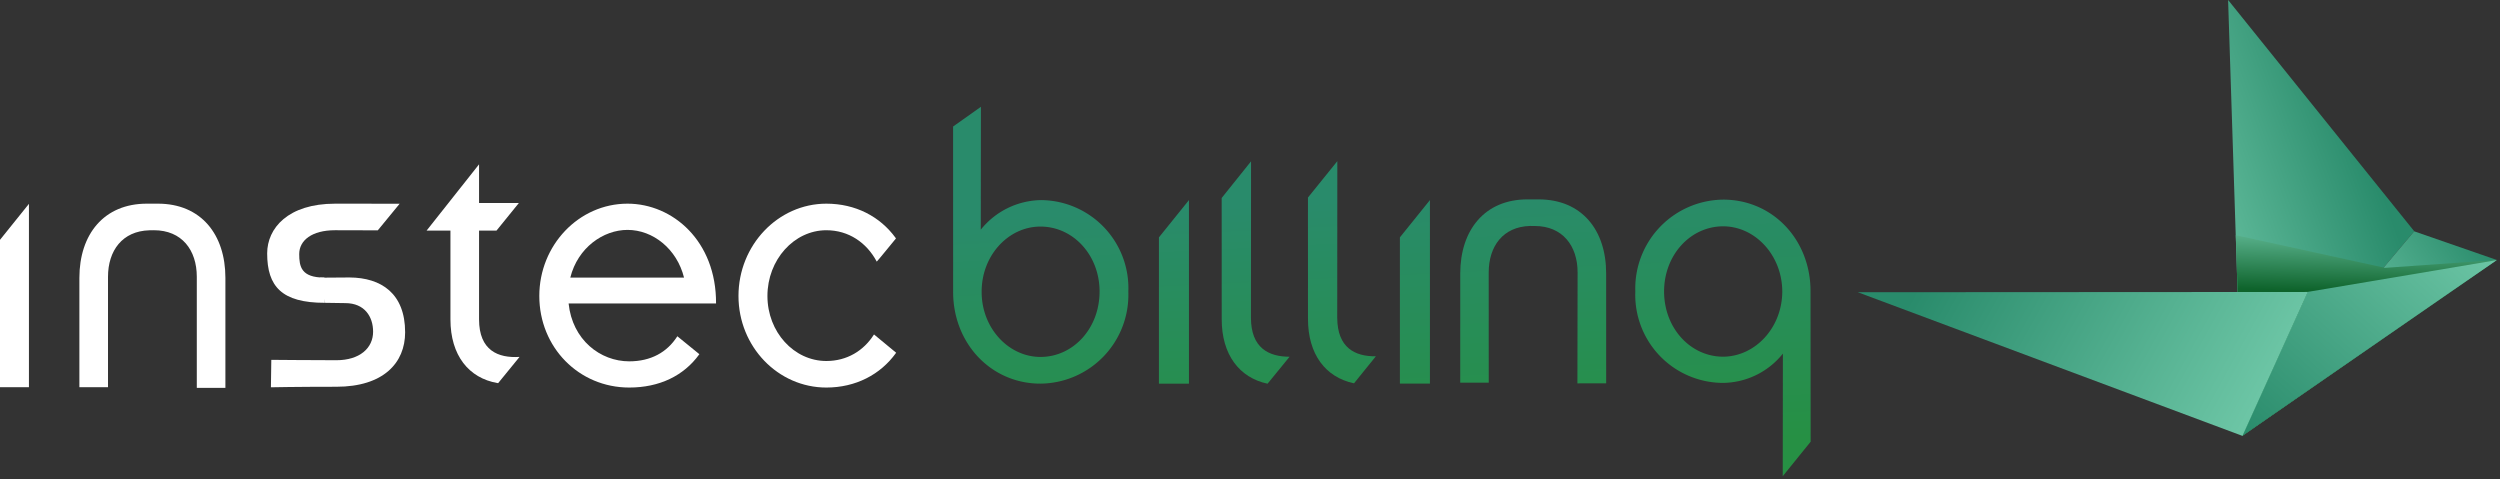 <svg viewBox="0 0 725 139" xmlns="http://www.w3.org/2000/svg" fill-rule="evenodd" clip-rule="evenodd" stroke-linejoin="round" stroke-miterlimit="2" width="725" height="139"><rect x="0" y="0" width="725" height="139" fill="#333333" stroke="none"/><g><g><g><path d="M8.392 112.282H-.004V69.557l8.396-10.442v53.167z" fill="#fff" fill-rule="nonzero"/></g></g><g><g><path d="M94.176 87.816c-12.471 0-16.696-4.755-16.696-14.33 0-7.304 6.054-14.42 19.679-14.42 11.75 0 18.742.012 18.742.012l-6.342 7.72s-6.18-.033-12.4-.033c-6.717 0-10.387 2.95-10.387 6.9 0 3.659.575 6.834 7.312 6.834" fill="#fff" fill-rule="nonzero"/></g></g><g><g><path d="M144.46 111.118s-.155-.025-.234-.041c-8.271-1.434-13.596-8.013-13.596-18.442V66.868h-6.913l15.209-19.212v11.212h11.55l-6.488 8h-5.062v25.767c0 8.992 5.529 11.267 11.746 10.867l-6.213 7.616z" fill="#fff" fill-rule="nonzero"/></g></g><g><g><path d="M198.367 80.495c-2.07-8.3-8.979-13.825-16.391-13.825-7.009 0-14.417 5.133-16.588 13.825h32.98zm4.45 22.217s-.033.054-.054.079c-4.5 6.208-11.55 9.596-20.287 9.596-14.617 0-26.075-11.654-26.075-26.563 0-14.712 11.458-26.762 25.575-26.762 13.137 0 25.775 10.866 25.679 28.937h-42.758c1.087 10.567 9.183 16.788 17.579 16.788 6.275 0 10.983-2.625 13.92-7.221.009-.02.034-.054.034-.054l6.387 5.2z" fill="#fff" fill-rule="nonzero"/></g></g><g><g><path d="M259.884 102.293l-.066.092c-4.475 6.225-11.659 10.004-20.176 10.004-14.025 0-25.483-11.85-25.483-26.563 0-14.712 11.458-26.762 25.483-26.762 8.446 0 15.53 3.716 20.026 9.846l.162.233s-5.542 6.788-5.57 6.73c-.017-.034-.03-.06-.05-.092-2.892-5.384-8.063-9.013-14.568-9.013-9.383 0-17.087 8.592-17.087 19.058 0 10.471 7.704 18.863 17.087 18.863 6.005 0 10.826-3.004 13.755-7.604.02-.034.066-.096.066-.096l6.421 5.304z" fill="#fff" fill-rule="nonzero"/></g></g><g><g><path d="M44.63 66.766c8.096 0 12.442 5.73 12.442 13.525v32.188h8.295V80.587c0-12.637-7.108-21.525-19.554-21.525h-3.237c-12.442 0-19.555 8.888-19.555 21.525v31.696h8.3V80.291c0-7.645 4.188-13.279 11.976-13.504l1.333-.02z" fill="#fff" fill-rule="nonzero"/></g></g><g><g><path d="M101.397 80.467c9.137.062 16.091 4.612 16.091 15.908 0 8.863-6.308 15.783-19.937 15.783-11.75 0-18.984.155-18.984.155l.113-7.959s12.65.109 18.87.109c6.713 0 10.65-3.471 10.65-8.275 0-4.309-2.428-8.284-8.074-8.284l-5.95-.087-1.371-7.288 8.592-.062z" fill="#fff" fill-rule="nonzero"/></g></g><g><g><path d="M.112-.058h.565v.116h-.709l.144-.116z" fill="url(#_Linear1)" fill-rule="nonzero" transform="matrix(0 75.078 75.078 0 340.443 60.428)"/></g></g><g><g><path d="M.156-.058h.565v.116H.012l.144-.116z" fill="url(#_Linear2)" fill-rule="nonzero" transform="matrix(0 75.078 75.078 0 410.326 57.121)"/></g></g><g><g><path d="M-.356-.308l.637-.03c.199-.01.362.129.371.32a.343.343 0 01-.339.356.34.34 0 01-.369-.319.304.304 0 01.103-.239l-.474.023.071-.111zm.643.08C.147-.222.04-.113.046.011c.006.126.121.223.262.216C.45.22.555.113.549-.013.543-.136.427-.235.287-.228z" fill="url(#_Linear3)" fill-rule="nonzero" transform="scale(75.077 -75.077) rotate(-87.288 1.568 -2.515)"/></g></g><g><g><path d="M.405-.338a.34.34 0 01.369.32.3.3 0 01-.102.238l.473-.023-.128.114-.58.027C.238.348.076.209.067.018a.343.343 0 01.338-.356zm.005.111C.269-.22.164-.113.17.013c.006.123.122.222.262.216.14-.007.246-.116.241-.24C.667-.137.552-.234.41-.227z" fill="url(#_Linear4)" fill-rule="nonzero" transform="scale(75.077 -75.077) rotate(-87.288 2.948 -3.831)"/></g></g><g><g><path d="M-.031-.099l.467-.022c.138-.007.23.058.258.165L.693.045.594.134C.59.053.553-.013.437-.008l-.604.029.136-.12z" fill="url(#_Linear5)" fill-rule="nonzero" transform="scale(75.077 -75.077) rotate(-87.288 1.995 -2.922)"/></g></g><g><g><path d="M-.016-.099l.467-.022c.139-.007.23.058.258.165v.001l-.1.089C.606.053.569-.013.453-.008l-.604.029.135-.12z" fill="url(#_Linear6)" fill-rule="nonzero" transform="scale(75.077 -75.077) rotate(-87.288 2.17 -3.088)"/></g></g><g><g><path d="M.031-.006C.023-.171.137-.271.305-.279l.421-.02.005.11-.425.02c-.102.005-.174.064-.172.168l.001.018C.14.124.219.179.322.174L.75.153l.005.111-.424.02C.163.292.041.203.033.037L.031-.006z" fill="url(#_Linear7)" fill-rule="nonzero" transform="scale(75.077 -75.077) rotate(-87.288 2.565 -3.465)"/></g></g><g><g><path d="M1.04.997L-.079.359.376-.997 1.04.997z" fill="url(#_Linear8)" fill-rule="nonzero" transform="scale(-60.188 60.188) rotate(20.276 -7.967 -31.569)"/></g></g><g><g><path d="M1.878.212L.026.209l.309-.421 1.543.424z" fill="url(#_Linear9)" fill-rule="nonzero" transform="scale(-48.467 48.467) rotate(34.587 -9.618 -23.15)"/></g></g><g><g><path d="M-2.819 1.078h2.224l1.562.46-3.071-3.293-.715 2.833z" fill="url(#_Linear10)" fill-rule="nonzero" transform="scale(19.93 -19.93) rotate(-12.344 -5.95 -164.624)"/></g></g><g><g><path d="M.5-.197l.5.16-1 .234.5-.394z" fill="url(#_Linear11)" fill-rule="nonzero" transform="scale(-87.382 87.382) rotate(47.788 -4.895 -8.822)"/></g></g><g><g><path d="M-.139-.31l1.152.173L.977.31-.139-.31z" fill="url(#_Linear12)" fill-rule="nonzero" transform="scale(102.223 -102.223) rotate(-29.021 1.563 -11.02)"/></g></g></g><defs><linearGradient id="_Linear1" x1="0" y1="0" x2="1" y2="0" gradientUnits="userSpaceOnUse" gradientTransform="scale(1 -1) rotate(-2.712 .325 0)"><stop offset="0" stop-color="#298b6b"/><stop offset="1" stop-color="#269044"/></linearGradient><linearGradient id="_Linear2" x1="0" y1="0" x2="1" y2="0" gradientUnits="userSpaceOnUse" gradientTransform="scale(1 -1) rotate(-2.712 .37 0)"><stop offset="0" stop-color="#298b6b"/><stop offset="1" stop-color="#269044"/></linearGradient><linearGradient id="_Linear3" x1="0" y1="0" x2="1" y2="0" gradientUnits="userSpaceOnUse" gradientTransform="matrix(1 0 0 -1 0 0)"><stop offset="0" stop-color="#298b6b"/><stop offset="1" stop-color="#269044"/></linearGradient><linearGradient id="_Linear4" x1="0" y1="0" x2="1" y2="0" gradientUnits="userSpaceOnUse" gradientTransform="matrix(1 0 0 -1 0 0)"><stop offset="0" stop-color="#298b6b"/><stop offset="1" stop-color="#269044"/></linearGradient><linearGradient id="_Linear5" x1="0" y1="0" x2="1" y2="0" gradientUnits="userSpaceOnUse" gradientTransform="matrix(1 0 0 -1 0 .006)"><stop offset="0" stop-color="#298b6b"/><stop offset="1" stop-color="#269044"/></linearGradient><linearGradient id="_Linear6" x1="0" y1="0" x2="1" y2="0" gradientUnits="userSpaceOnUse" gradientTransform="matrix(1 0 0 -1 0 .006)"><stop offset="0" stop-color="#298b6b"/><stop offset="1" stop-color="#269044"/></linearGradient><linearGradient id="_Linear7" x1="0" y1="0" x2="1" y2="0" gradientUnits="userSpaceOnUse" gradientTransform="matrix(1 0 0 -1 0 -.008)"><stop offset="0" stop-color="#298b6b"/><stop offset="1" stop-color="#269044"/></linearGradient><linearGradient id="_Linear8" x1="0" y1="0" x2="1" y2="0" gradientUnits="userSpaceOnUse" gradientTransform="matrix(1 0 0 -1 0 0)"><stop offset="0" stop-color="#298b6b"/><stop offset="1" stop-color="#6cc5a5"/></linearGradient><linearGradient id="_Linear9" x1="0" y1="0" x2="1" y2="0" gradientUnits="userSpaceOnUse" gradientTransform="matrix(1 0 0 -1 0 0)"><stop offset="0" stop-color="#298b6b"/><stop offset="1" stop-color="#6cc5a5"/></linearGradient><linearGradient id="_Linear10" x1="0" y1="0" x2="1" y2="0" gradientUnits="userSpaceOnUse" gradientTransform="scale(-1 1) rotate(79.255 0 .819)"><stop offset="0" stop-color="#0e632b"/><stop offset="1" stop-color="#6cc5a5"/><stop offset="1" stop-color="#6cc5a5"/></linearGradient><linearGradient id="_Linear11" x1="0" y1="0" x2="1" y2="0" gradientUnits="userSpaceOnUse" gradientTransform="matrix(1 0 0 -1 0 0)"><stop offset="0" stop-color="#6cc5a5"/><stop offset="1" stop-color="#298b6b"/></linearGradient><linearGradient id="_Linear12" x1="0" y1="0" x2="1" y2="0" gradientUnits="userSpaceOnUse" gradientTransform="matrix(1 0 0 -1 0 0)"><stop offset="0" stop-color="#298b6b"/><stop offset="1" stop-color="#6cc5a5"/></linearGradient></defs></svg>